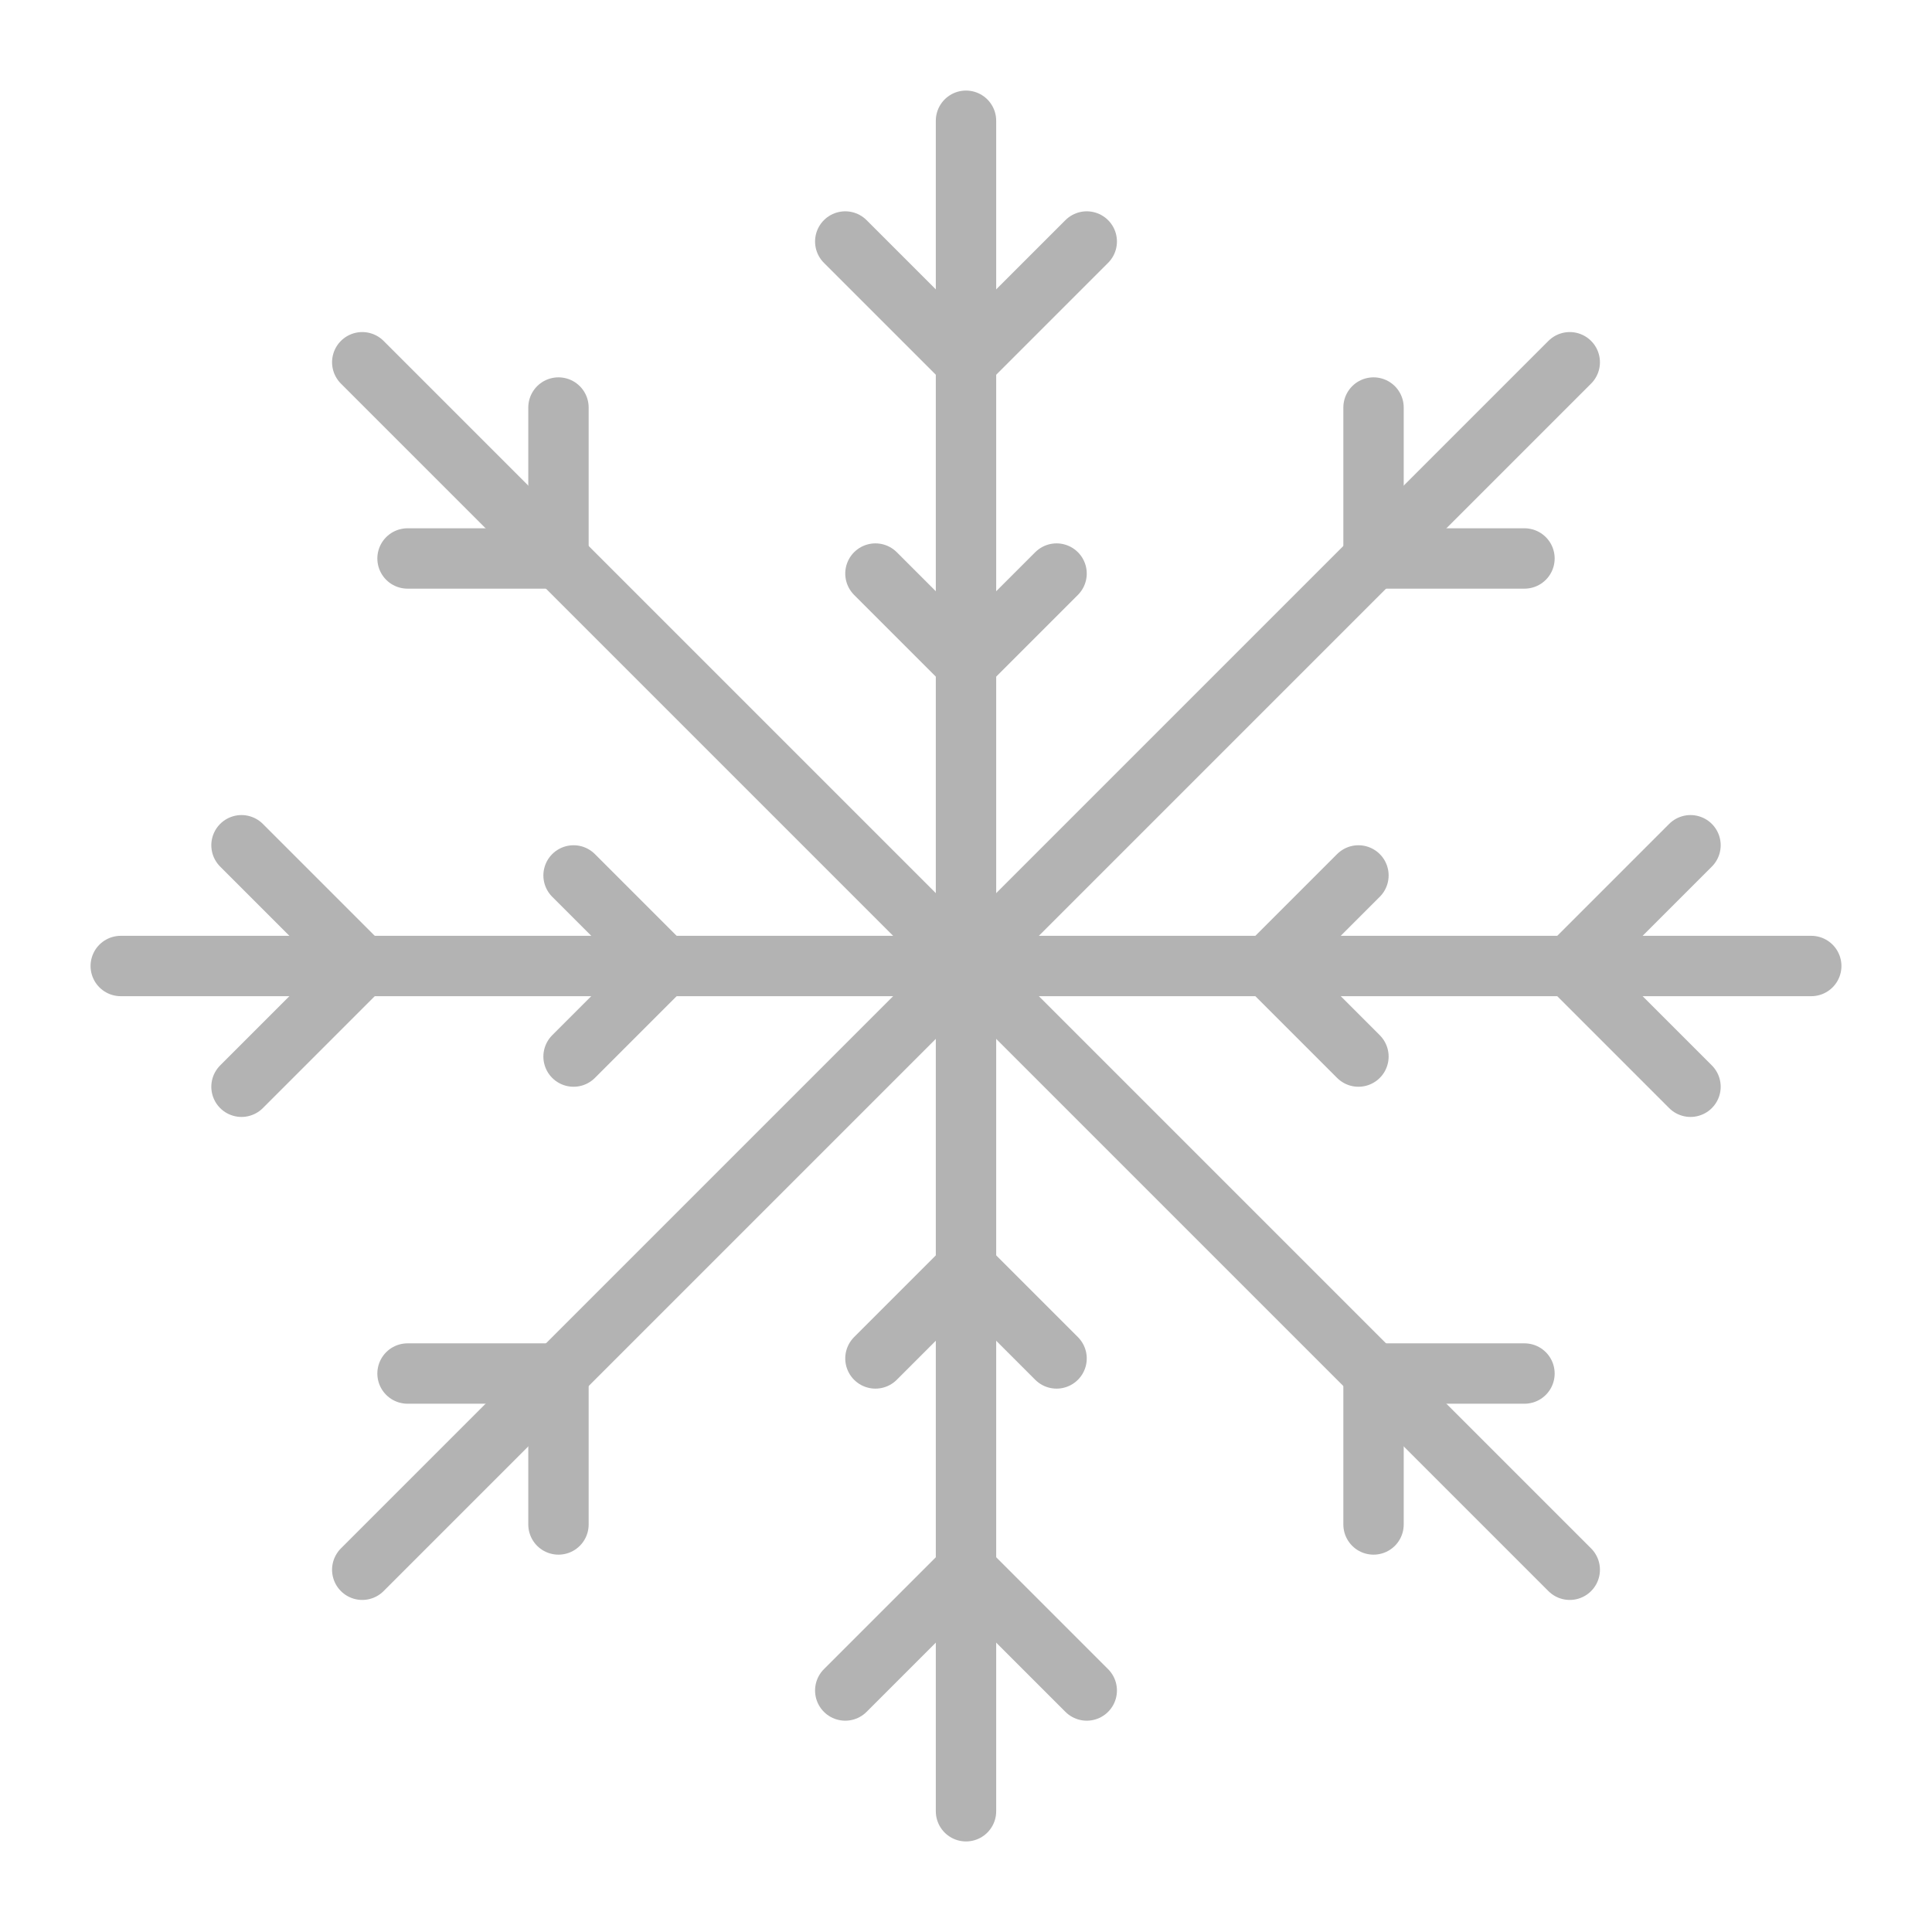<svg width="512" height="512" version="1.1" viewBox="0 0 512 512" 
    xmlns="http://www.w3.org/2000/svg">
	<g fill="none" stroke="#000" stroke-width="16" stroke-linecap="round" opacity=".3">
        <path d="M256 32 V480"/>
        <path d="M224 64 L256 96 L288 64"/>
        <path d="M232 152 L256 176 L280 152"/>
        <path d="M224 448 L256 416 L288 448"/>
        <path d="M232 360 L256 336 L280 360"/>

        <path d="M32 256 H480"/>
        <path d="M64 224 L96 256 L64 288"/>
        <path d="M152 232 L176 256 L152 280"/>
        <path d="M448 224 L416 256 L448 288"/>
        <path d="M360 232 L336 256 L360 280"/>
        
        <path d="M96 96 L416 416"/>
        <path d="M108 148 L148 148 L148 108"/>
        <path d="M404 364 L364 364 L364 404"/>
        
        <path d="M96 416 L416 96"/>
        <path d="M108 364 L148 364 L148 404"/>
        <path d="M364 108 L364 148 L404 148"/>
	</g>
</svg>
